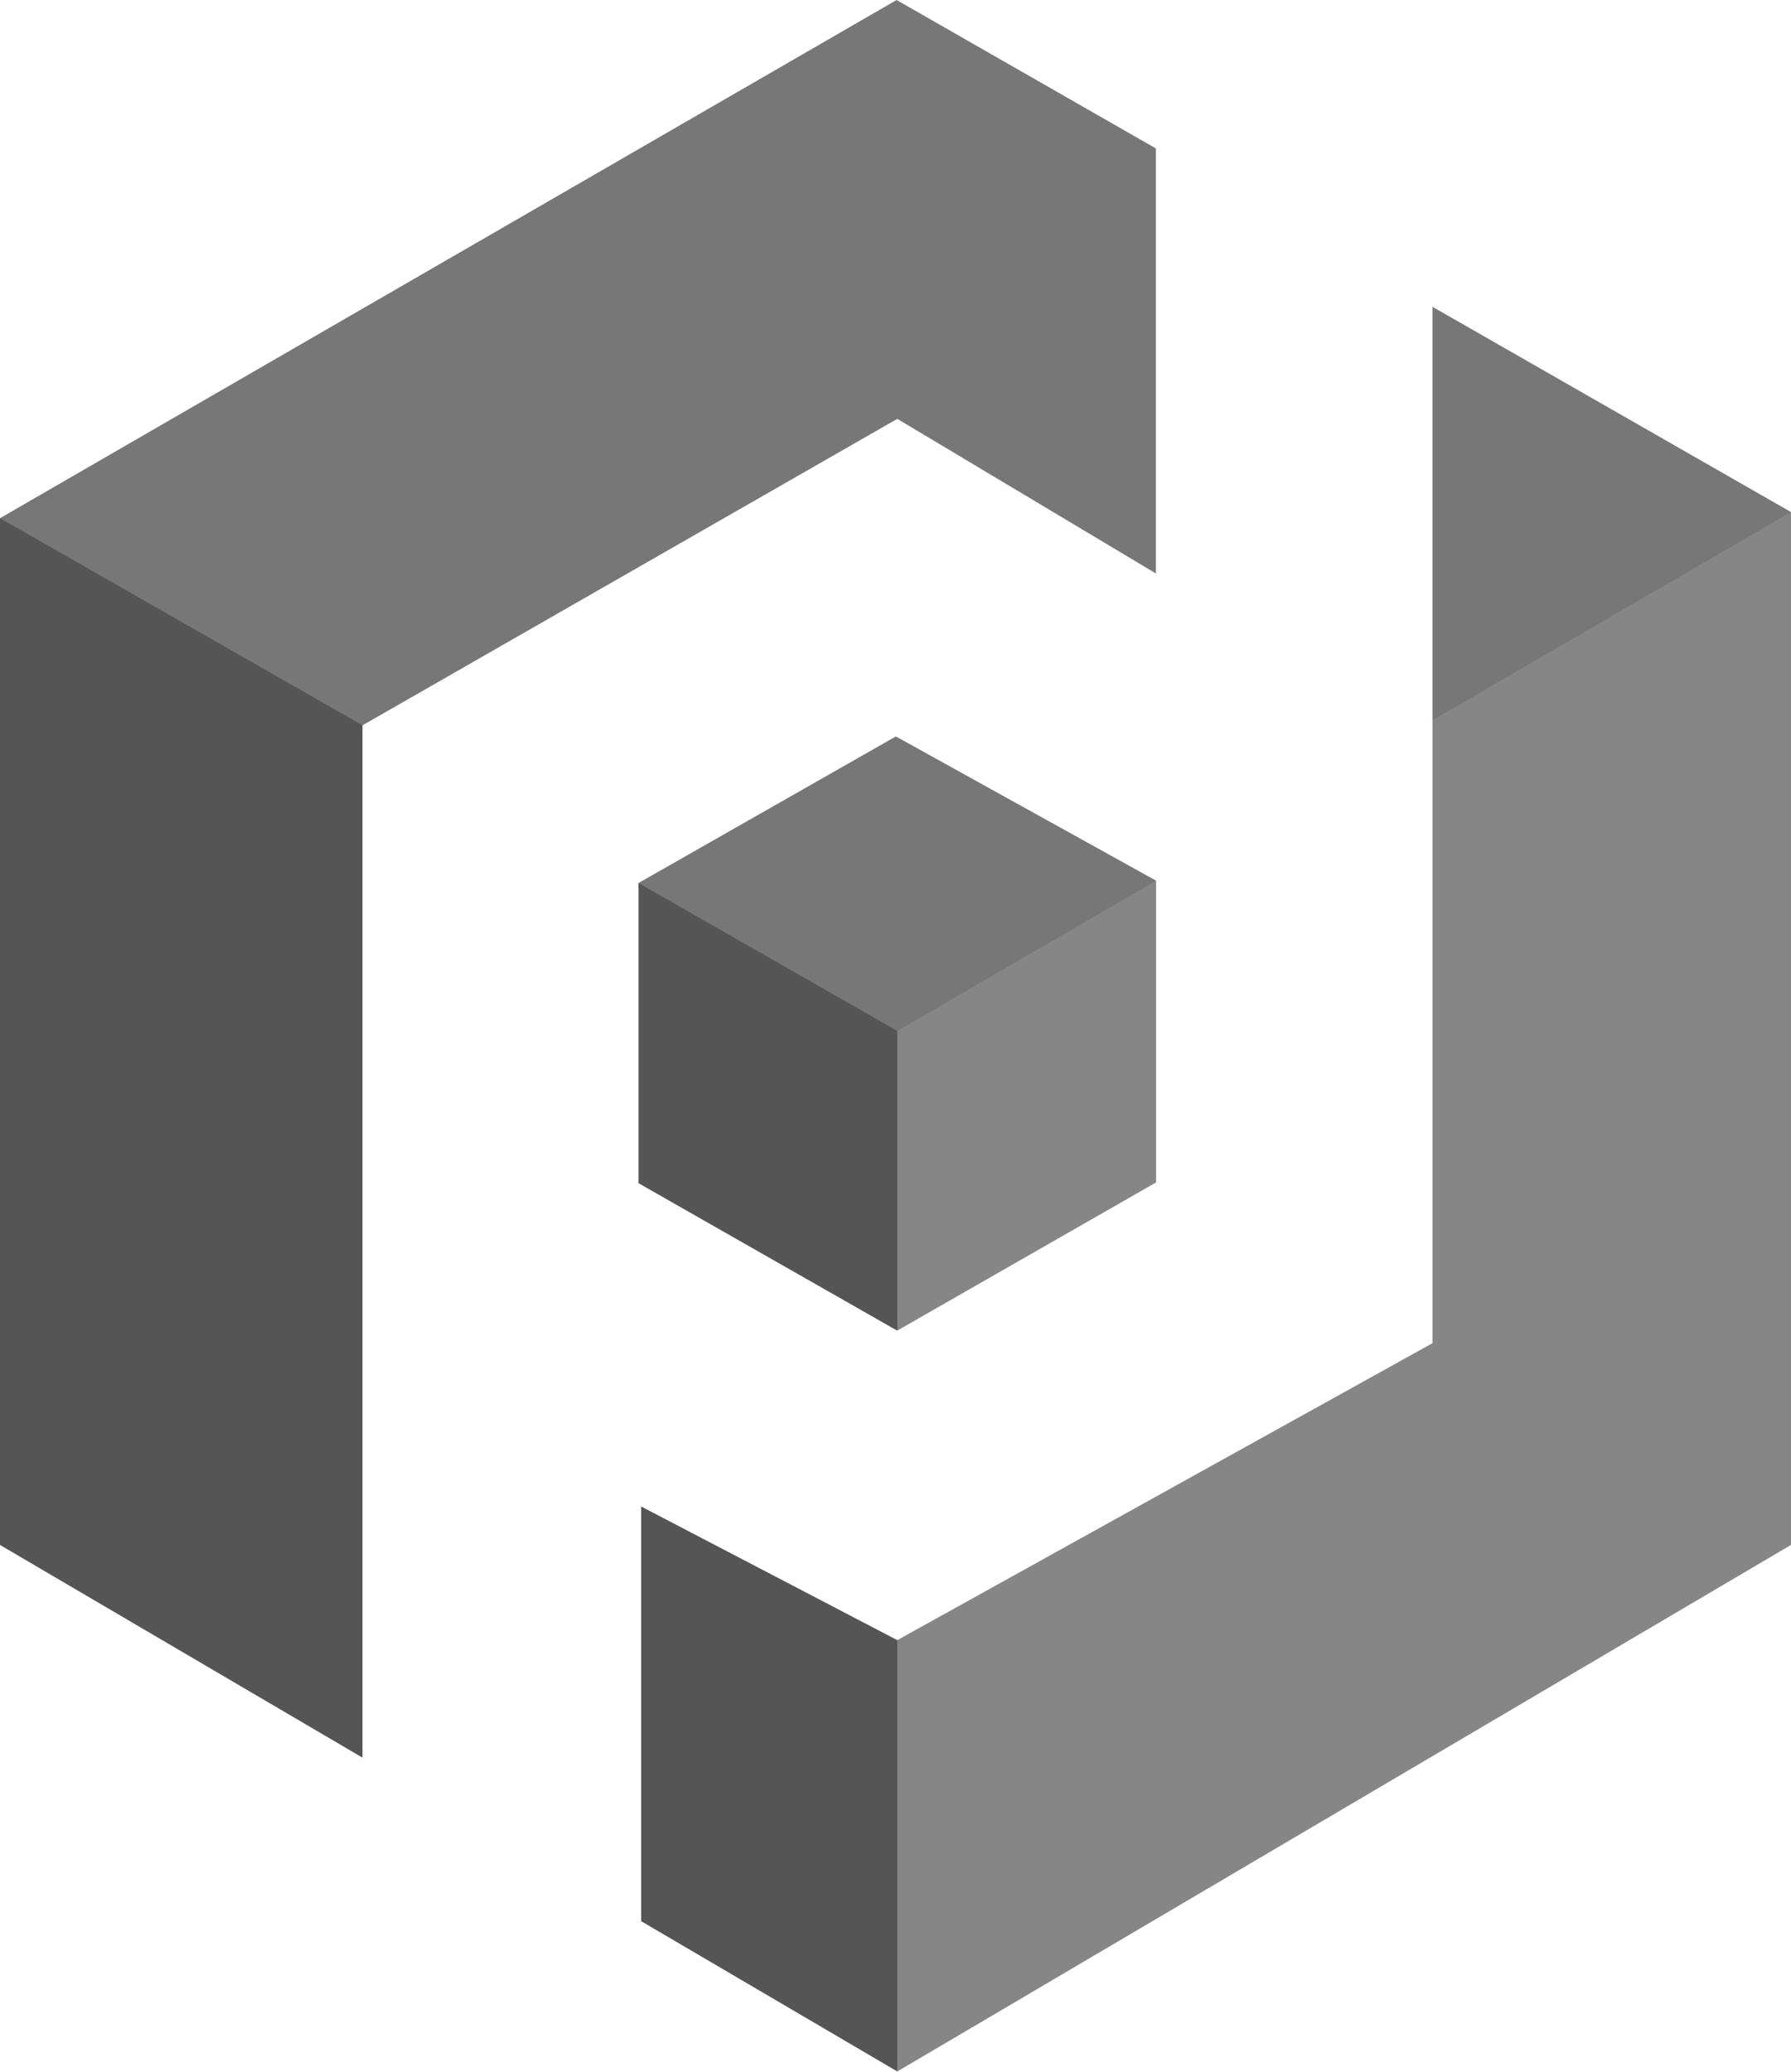 <?xml version="1.0" encoding="UTF-8" standalone="no"?>
<svg width="256px" height="296px" viewBox="0 0 256 296" version="1.1" xmlns="http://www.w3.org/2000/svg" xmlns:xlink="http://www.w3.org/1999/xlink" preserveAspectRatio="xMidYMid">
	<g>
		<path d="M91.265,126.159 L91.265,126.167 L91.596,126.471 L128.228,147.737 L165.01,126.097 L165.248,125.829 L165.248,125.824 L128.053,105.219 L91.265,126.159 Z M204.753,102.902 L205.256,102.888 L255.67,73.63 L256,73.161 L204.753,43.833 L204.753,102.902 Z M128.157,-0 L0,74.038 L0.425,74.782 L51.135,103.747 L51.815,103.634 L128.258,59.843 L165.224,81.937 L165.224,21.212 L128.157,-0 Z" fill="#777777"></path>
		<path d="M0,220.735 L51.81,251.124 L51.81,103.637 L51.815,103.634 L0,74.039 L0,220.735 Z M91.649,274.491 L128.257,295.963 L128.743,294.753 L128.743,235.398 L128.257,234.336 L91.649,215.242 L91.649,274.491 Z M91.265,126.167 L91.265,169.049 L128.241,190.116 L128.257,190.107 L128.405,189.769 L128.394,147.536 L128.257,147.296 L91.265,126.167 Z" fill="#555555"></path>
		<path d="M204.753,102.902 L204.753,191.91 L128.258,234.335 L128.258,295.963 L256,220.734 L256,73.161 L204.753,102.902 Z M165.248,125.829 L128.256,147.296 L128.256,190.107 L165.248,168.938 L165.248,125.829 Z" fill="#868686"></path>
	</g>
</svg>
